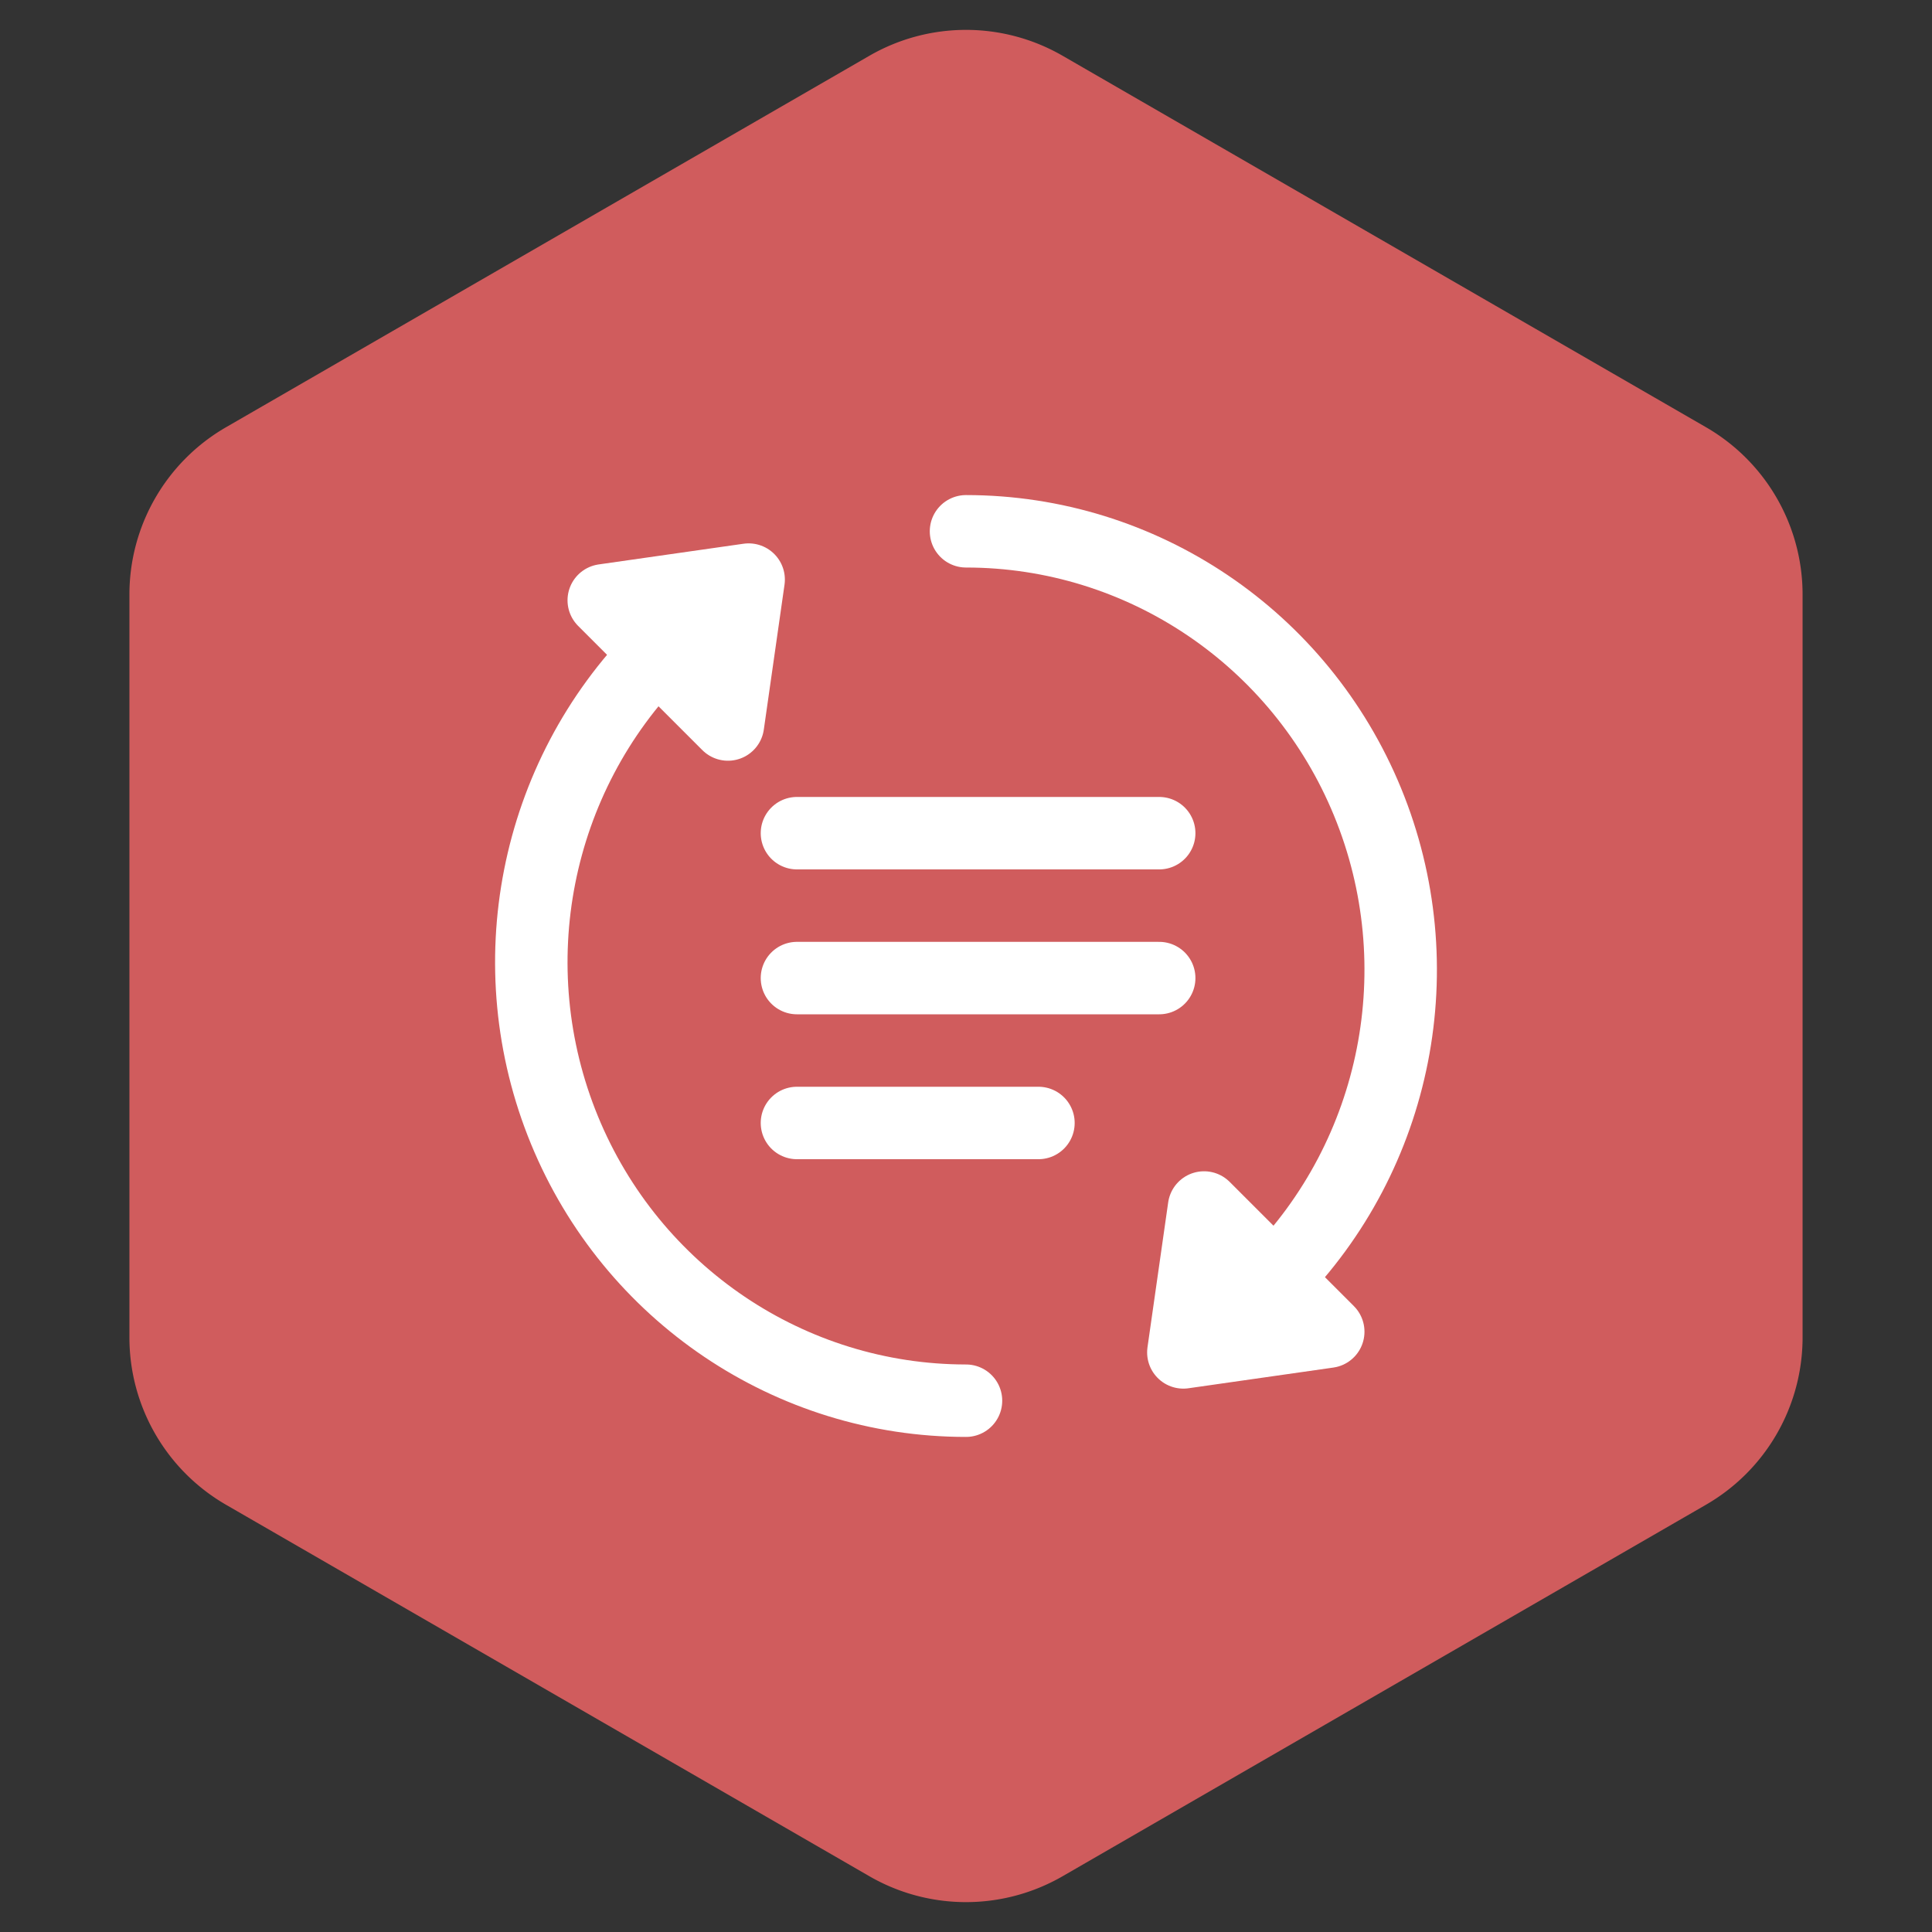 <svg width="80" height="80" xmlns="http://www.w3.org/2000/svg">
    <rect width="100%" height="100%" fill="#333333" stroke="none"/>
    <g id="Plugin-Settings---Settings" stroke="none" stroke-width="1" fill="none" fill-rule="evenodd">
        <g id="Plugin-Settings-(fpdf-brand)" transform="translate(-321 -534)">
            <g id="Section" transform="translate(288 109)">
                <g id="Extension-Cards" transform="translate(16 362)">
                    <g id="Card" transform="translate(0 38)">
                        <g id="Icon" transform="translate(17 25)">
                            <path d="M44 2.309l26.641 15.381a8 8 0 014 6.928v30.762a8 8 0 01-4 6.928L44 77.691a8 8 0 01-8 0L9.359 62.309a8 8 0 01-4-6.928V24.619a8 8 0 014-6.928L36 2.309a8 8 0 018 0z" id="Polygon" fill="#D05C5D"/>
                            <g id="convert-PDF" transform="translate(22 22)">
                                <path id="Path" fill="#FFF" fill-rule="nonzero" d="M33 33.143L27 34l.857-6zM8.143 8L9 2l-6 .857z"/>
                                <path id="Path" stroke="#FFF" stroke-width="3" stroke-linecap="round" stroke-linejoin="round" d="M33 33.143L27 34l.857-6zM8.143 8L9 2l-6 .857z"/>
                                <path d="M30.727 31c5.148-5.194 6.688-13.004 3.902-19.79C31.843 4.424 25.28-0 18 0M5.273 5c-5.148 5.194-6.688 13.004-3.902 19.79C4.157 31.576 10.72 36 18 36M11 18.5h15M11 24.5h10M11 12.5h15" id="Path" stroke="#FFF" stroke-width="3" stroke-linecap="round" stroke-linejoin="round"/>
                            </g>
                        </g>
                    </g>
                </g>
            </g>
        </g>
    </g>
</svg>